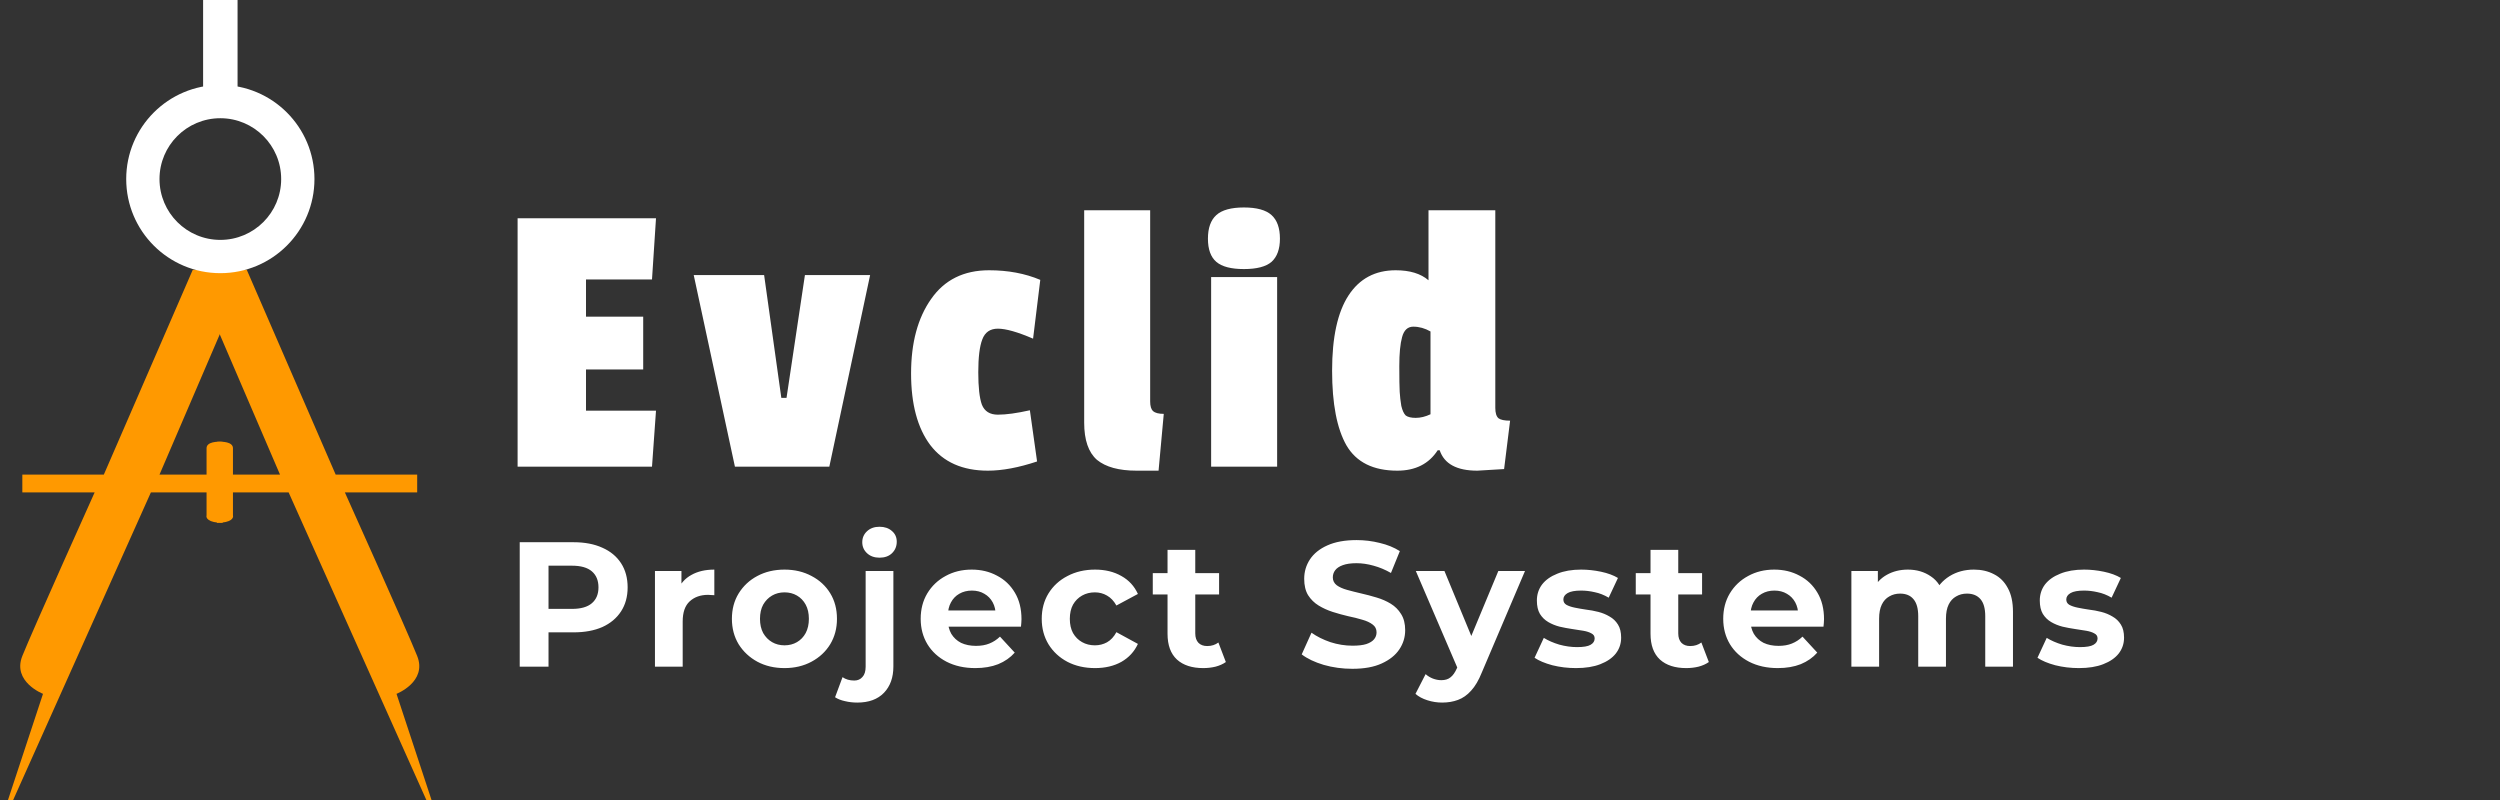 <svg width="225" height="72" viewBox="0 0 225 72" fill="none" xmlns="http://www.w3.org/2000/svg">
<rect x="0" y="0" width="225" height="72" fill="#333333" stroke="none"/>
<path d="M9.345 42.715L17.351 24.276H20.036V29.492L14.355 42.715H18.59V40.339C18.59 39.76 19.554 39.719 20.036 39.77V47.053C18.714 47.053 18.521 46.605 18.59 46.382V44.316H13.58L1.184 72H0.719L3.87 62.445C3.87 62.445 1.081 61.36 2.01 59.036C2.94 56.712 8.518 44.316 8.518 44.316H2.01V42.715H9.345Z" fill="#FF9900"/>
<path d="M30.211 42.715L22.206 24.276H19.52V29.492L25.201 42.715H20.966V40.339C20.966 39.76 20.002 39.719 19.52 39.77V47.053C20.842 47.053 21.035 46.605 20.966 46.382V44.316H25.976L38.372 72H38.837L35.686 62.445C35.686 62.445 38.475 61.36 37.546 59.036C36.616 56.712 31.038 44.316 31.038 44.316H37.546V42.715H30.211Z" fill="#FF9900"/>
<path fill-rule="evenodd" clip-rule="evenodd" d="M19.83 21.59C22.854 21.59 25.305 19.139 25.305 16.115C25.305 13.091 22.854 10.64 19.83 10.64C16.806 10.64 14.355 13.091 14.355 16.115C14.355 19.139 16.806 21.59 19.83 21.59ZM19.83 24.585C24.508 24.585 28.301 20.793 28.301 16.115C28.301 11.437 24.508 7.644 19.83 7.644C15.152 7.644 11.359 11.437 11.359 16.115C11.359 20.793 15.152 24.585 19.83 24.585Z" fill="white"/>
<path d="M18.28 0H21.38V8.161H18.28V0Z" fill="white"/>
<path d="M46.775 60V48.8H51.623C52.626 48.8 53.489 48.965 54.215 49.296C54.94 49.616 55.5 50.08 55.895 50.688C56.289 51.296 56.487 52.021 56.487 52.864C56.487 53.696 56.289 54.416 55.895 55.024C55.5 55.632 54.94 56.101 54.215 56.432C53.489 56.752 52.626 56.912 51.623 56.912H48.215L49.367 55.744V60H46.775ZM49.367 56.032L48.215 54.8H51.479C52.279 54.8 52.876 54.629 53.271 54.288C53.666 53.947 53.863 53.472 53.863 52.864C53.863 52.245 53.666 51.765 53.271 51.424C52.876 51.083 52.279 50.912 51.479 50.912H48.215L49.367 49.68V56.032ZM58.946 60V51.392H61.33V53.824L60.994 53.12C61.25 52.512 61.66 52.053 62.226 51.744C62.791 51.424 63.479 51.264 64.29 51.264V53.568C64.183 53.557 64.087 53.552 64.002 53.552C63.916 53.541 63.826 53.536 63.73 53.536C63.047 53.536 62.492 53.733 62.066 54.128C61.65 54.512 61.442 55.115 61.442 55.936V60H58.946ZM70.607 60.128C69.69 60.128 68.874 59.936 68.159 59.552C67.455 59.168 66.895 58.645 66.479 57.984C66.074 57.312 65.871 56.549 65.871 55.696C65.871 54.832 66.074 54.069 66.479 53.408C66.895 52.736 67.455 52.213 68.159 51.84C68.874 51.456 69.69 51.264 70.607 51.264C71.514 51.264 72.325 51.456 73.039 51.84C73.754 52.213 74.314 52.731 74.719 53.392C75.125 54.053 75.327 54.821 75.327 55.696C75.327 56.549 75.125 57.312 74.719 57.984C74.314 58.645 73.754 59.168 73.039 59.552C72.325 59.936 71.514 60.128 70.607 60.128ZM70.607 58.08C71.023 58.08 71.397 57.984 71.727 57.792C72.058 57.6 72.319 57.328 72.511 56.976C72.703 56.613 72.799 56.187 72.799 55.696C72.799 55.195 72.703 54.768 72.511 54.416C72.319 54.064 72.058 53.792 71.727 53.6C71.397 53.408 71.023 53.312 70.607 53.312C70.191 53.312 69.818 53.408 69.487 53.6C69.157 53.792 68.89 54.064 68.687 54.416C68.495 54.768 68.399 55.195 68.399 55.696C68.399 56.187 68.495 56.613 68.687 56.976C68.89 57.328 69.157 57.6 69.487 57.792C69.818 57.984 70.191 58.08 70.607 58.08ZM77.156 63.232C76.772 63.232 76.404 63.189 76.052 63.104C75.7 63.029 75.401 62.912 75.156 62.752L75.828 60.944C76.116 61.147 76.468 61.248 76.884 61.248C77.193 61.248 77.438 61.141 77.62 60.928C77.812 60.725 77.908 60.416 77.908 60V51.392H80.404V59.984C80.404 60.976 80.121 61.765 79.556 62.352C78.99 62.939 78.19 63.232 77.156 63.232ZM79.156 50.192C78.697 50.192 78.324 50.059 78.036 49.792C77.748 49.525 77.604 49.195 77.604 48.8C77.604 48.405 77.748 48.075 78.036 47.808C78.324 47.541 78.697 47.408 79.156 47.408C79.614 47.408 79.988 47.536 80.276 47.792C80.564 48.037 80.708 48.357 80.708 48.752C80.708 49.168 80.564 49.515 80.276 49.792C79.998 50.059 79.625 50.192 79.156 50.192ZM87.774 60.128C86.793 60.128 85.929 59.936 85.182 59.552C84.446 59.168 83.875 58.645 83.47 57.984C83.065 57.312 82.862 56.549 82.862 55.696C82.862 54.832 83.059 54.069 83.454 53.408C83.859 52.736 84.409 52.213 85.102 51.84C85.795 51.456 86.579 51.264 87.454 51.264C88.297 51.264 89.054 51.445 89.726 51.808C90.409 52.16 90.947 52.672 91.342 53.344C91.737 54.005 91.934 54.8 91.934 55.728C91.934 55.824 91.929 55.936 91.918 56.064C91.907 56.181 91.897 56.293 91.886 56.4H84.894V54.944H90.574L89.614 55.376C89.614 54.928 89.523 54.539 89.342 54.208C89.161 53.877 88.91 53.621 88.59 53.44C88.27 53.248 87.897 53.152 87.47 53.152C87.043 53.152 86.665 53.248 86.334 53.44C86.014 53.621 85.763 53.883 85.582 54.224C85.401 54.555 85.31 54.949 85.31 55.408V55.792C85.31 56.261 85.411 56.677 85.614 57.04C85.827 57.392 86.121 57.664 86.494 57.856C86.878 58.037 87.326 58.128 87.838 58.128C88.297 58.128 88.697 58.059 89.038 57.92C89.39 57.781 89.71 57.573 89.998 57.296L91.326 58.736C90.931 59.184 90.435 59.531 89.838 59.776C89.241 60.011 88.553 60.128 87.774 60.128ZM98.556 60.128C97.628 60.128 96.801 59.941 96.076 59.568C95.35 59.184 94.78 58.656 94.364 57.984C93.958 57.312 93.756 56.549 93.756 55.696C93.756 54.832 93.958 54.069 94.364 53.408C94.78 52.736 95.35 52.213 96.076 51.84C96.801 51.456 97.628 51.264 98.556 51.264C99.462 51.264 100.252 51.456 100.924 51.84C101.596 52.213 102.092 52.752 102.412 53.456L100.476 54.496C100.252 54.091 99.969 53.792 99.628 53.6C99.297 53.408 98.934 53.312 98.54 53.312C98.113 53.312 97.729 53.408 97.388 53.6C97.046 53.792 96.774 54.064 96.572 54.416C96.38 54.768 96.284 55.195 96.284 55.696C96.284 56.197 96.38 56.624 96.572 56.976C96.774 57.328 97.046 57.6 97.388 57.792C97.729 57.984 98.113 58.08 98.54 58.08C98.934 58.08 99.297 57.989 99.628 57.808C99.969 57.616 100.252 57.312 100.476 56.896L102.412 57.952C102.092 58.645 101.596 59.184 100.924 59.568C100.252 59.941 99.462 60.128 98.556 60.128ZM108.294 60.128C107.281 60.128 106.491 59.872 105.926 59.36C105.361 58.837 105.078 58.064 105.078 57.04V49.488H107.574V57.008C107.574 57.371 107.67 57.653 107.862 57.856C108.054 58.048 108.315 58.144 108.646 58.144C109.041 58.144 109.377 58.037 109.654 57.824L110.326 59.584C110.07 59.765 109.761 59.904 109.398 60C109.046 60.085 108.678 60.128 108.294 60.128ZM103.75 53.504V51.584H109.718V53.504H103.75ZM121.714 60.192C120.818 60.192 119.96 60.075 119.138 59.84C118.317 59.595 117.656 59.28 117.154 58.896L118.034 56.944C118.514 57.285 119.08 57.568 119.73 57.792C120.392 58.005 121.058 58.112 121.73 58.112C122.242 58.112 122.653 58.064 122.962 57.968C123.282 57.861 123.517 57.717 123.666 57.536C123.816 57.355 123.89 57.147 123.89 56.912C123.89 56.613 123.773 56.379 123.538 56.208C123.304 56.027 122.994 55.883 122.61 55.776C122.226 55.659 121.8 55.552 121.33 55.456C120.872 55.349 120.408 55.221 119.938 55.072C119.48 54.923 119.058 54.731 118.674 54.496C118.29 54.261 117.976 53.952 117.73 53.568C117.496 53.184 117.378 52.693 117.378 52.096C117.378 51.456 117.549 50.875 117.89 50.352C118.242 49.819 118.765 49.397 119.458 49.088C120.162 48.768 121.042 48.608 122.098 48.608C122.802 48.608 123.496 48.693 124.178 48.864C124.861 49.024 125.464 49.269 125.986 49.6L125.186 51.568C124.664 51.269 124.141 51.051 123.618 50.912C123.096 50.763 122.584 50.688 122.082 50.688C121.581 50.688 121.17 50.747 120.85 50.864C120.53 50.981 120.301 51.136 120.162 51.328C120.024 51.509 119.954 51.723 119.954 51.968C119.954 52.256 120.072 52.491 120.306 52.672C120.541 52.843 120.85 52.981 121.234 53.088C121.618 53.195 122.04 53.301 122.498 53.408C122.968 53.515 123.432 53.637 123.89 53.776C124.36 53.915 124.786 54.101 125.17 54.336C125.554 54.571 125.864 54.88 126.098 55.264C126.344 55.648 126.466 56.133 126.466 56.72C126.466 57.349 126.29 57.925 125.938 58.448C125.586 58.971 125.058 59.392 124.354 59.712C123.661 60.032 122.781 60.192 121.714 60.192ZM129.793 63.232C129.345 63.232 128.902 63.163 128.465 63.024C128.028 62.885 127.67 62.693 127.393 62.448L128.305 60.672C128.497 60.843 128.716 60.976 128.961 61.072C129.217 61.168 129.468 61.216 129.713 61.216C130.065 61.216 130.342 61.131 130.545 60.96C130.758 60.8 130.95 60.528 131.121 60.144L131.569 59.088L131.761 58.816L134.849 51.392H137.249L133.361 60.528C133.084 61.221 132.764 61.765 132.401 62.16C132.049 62.555 131.654 62.832 131.217 62.992C130.79 63.152 130.316 63.232 129.793 63.232ZM131.265 60.336L127.425 51.392H130.001L132.977 58.592L131.265 60.336ZM141.839 60.128C141.103 60.128 140.393 60.043 139.711 59.872C139.039 59.691 138.505 59.467 138.111 59.2L138.943 57.408C139.337 57.653 139.801 57.856 140.335 58.016C140.879 58.165 141.412 58.24 141.935 58.24C142.511 58.24 142.916 58.171 143.151 58.032C143.396 57.893 143.519 57.701 143.519 57.456C143.519 57.253 143.423 57.104 143.231 57.008C143.049 56.901 142.804 56.821 142.495 56.768C142.185 56.715 141.844 56.661 141.471 56.608C141.108 56.555 140.74 56.485 140.367 56.4C139.993 56.304 139.652 56.165 139.343 55.984C139.033 55.803 138.783 55.557 138.591 55.248C138.409 54.939 138.319 54.539 138.319 54.048C138.319 53.504 138.473 53.024 138.783 52.608C139.103 52.192 139.561 51.867 140.159 51.632C140.756 51.387 141.471 51.264 142.303 51.264C142.889 51.264 143.487 51.328 144.095 51.456C144.703 51.584 145.209 51.771 145.615 52.016L144.783 53.792C144.367 53.547 143.945 53.381 143.519 53.296C143.103 53.2 142.697 53.152 142.303 53.152C141.748 53.152 141.343 53.227 141.087 53.376C140.831 53.525 140.703 53.717 140.703 53.952C140.703 54.165 140.793 54.325 140.975 54.432C141.167 54.539 141.417 54.624 141.727 54.688C142.036 54.752 142.372 54.811 142.735 54.864C143.108 54.907 143.481 54.976 143.855 55.072C144.228 55.168 144.564 55.307 144.863 55.488C145.172 55.659 145.423 55.899 145.615 56.208C145.807 56.507 145.903 56.901 145.903 57.392C145.903 57.925 145.743 58.4 145.423 58.816C145.103 59.221 144.639 59.541 144.031 59.776C143.433 60.011 142.703 60.128 141.839 60.128ZM151.763 60.128C150.749 60.128 149.96 59.872 149.395 59.36C148.829 58.837 148.547 58.064 148.547 57.04V49.488H151.043V57.008C151.043 57.371 151.139 57.653 151.331 57.856C151.523 58.048 151.784 58.144 152.115 58.144C152.509 58.144 152.845 58.037 153.123 57.824L153.795 59.584C153.539 59.765 153.229 59.904 152.867 60C152.515 60.085 152.147 60.128 151.763 60.128ZM147.219 53.504V51.584H153.187V53.504H147.219ZM160.002 60.128C159.021 60.128 158.157 59.936 157.41 59.552C156.674 59.168 156.103 58.645 155.698 57.984C155.293 57.312 155.09 56.549 155.09 55.696C155.09 54.832 155.287 54.069 155.682 53.408C156.087 52.736 156.637 52.213 157.33 51.84C158.023 51.456 158.807 51.264 159.682 51.264C160.525 51.264 161.282 51.445 161.954 51.808C162.637 52.16 163.175 52.672 163.57 53.344C163.965 54.005 164.162 54.8 164.162 55.728C164.162 55.824 164.157 55.936 164.146 56.064C164.135 56.181 164.125 56.293 164.114 56.4H157.122V54.944H162.802L161.842 55.376C161.842 54.928 161.751 54.539 161.57 54.208C161.389 53.877 161.138 53.621 160.818 53.44C160.498 53.248 160.125 53.152 159.698 53.152C159.271 53.152 158.893 53.248 158.562 53.44C158.242 53.621 157.991 53.883 157.81 54.224C157.629 54.555 157.538 54.949 157.538 55.408V55.792C157.538 56.261 157.639 56.677 157.842 57.04C158.055 57.392 158.349 57.664 158.722 57.856C159.106 58.037 159.554 58.128 160.066 58.128C160.525 58.128 160.925 58.059 161.266 57.92C161.618 57.781 161.938 57.573 162.226 57.296L163.554 58.736C163.159 59.184 162.663 59.531 162.066 59.776C161.469 60.011 160.781 60.128 160.002 60.128ZM177.648 51.264C178.331 51.264 178.933 51.403 179.456 51.68C179.989 51.947 180.405 52.363 180.704 52.928C181.013 53.483 181.168 54.197 181.168 55.072V60H178.672V55.456C178.672 54.763 178.528 54.251 178.24 53.92C177.952 53.589 177.547 53.424 177.024 53.424C176.661 53.424 176.336 53.509 176.048 53.68C175.76 53.84 175.536 54.085 175.376 54.416C175.216 54.747 175.136 55.168 175.136 55.68V60H172.64V55.456C172.64 54.763 172.496 54.251 172.208 53.92C171.931 53.589 171.531 53.424 171.008 53.424C170.645 53.424 170.32 53.509 170.032 53.68C169.744 53.84 169.52 54.085 169.36 54.416C169.2 54.747 169.12 55.168 169.12 55.68V60H166.624V51.392H169.008V53.744L168.56 53.056C168.859 52.469 169.28 52.027 169.824 51.728C170.379 51.419 171.008 51.264 171.712 51.264C172.501 51.264 173.189 51.467 173.776 51.872C174.373 52.267 174.768 52.875 174.96 53.696L174.08 53.456C174.368 52.784 174.827 52.251 175.456 51.856C176.096 51.461 176.827 51.264 177.648 51.264ZM187.101 60.128C186.365 60.128 185.656 60.043 184.973 59.872C184.301 59.691 183.768 59.467 183.373 59.2L184.205 57.408C184.6 57.653 185.064 57.856 185.597 58.016C186.141 58.165 186.674 58.24 187.197 58.24C187.773 58.24 188.178 58.171 188.413 58.032C188.658 57.893 188.781 57.701 188.781 57.456C188.781 57.253 188.685 57.104 188.493 57.008C188.312 56.901 188.066 56.821 187.757 56.768C187.448 56.715 187.106 56.661 186.733 56.608C186.37 56.555 186.002 56.485 185.629 56.4C185.256 56.304 184.914 56.165 184.605 55.984C184.296 55.803 184.045 55.557 183.853 55.248C183.672 54.939 183.581 54.539 183.581 54.048C183.581 53.504 183.736 53.024 184.045 52.608C184.365 52.192 184.824 51.867 185.421 51.632C186.018 51.387 186.733 51.264 187.565 51.264C188.152 51.264 188.749 51.328 189.357 51.456C189.965 51.584 190.472 51.771 190.877 52.016L190.045 53.792C189.629 53.547 189.208 53.381 188.781 53.296C188.365 53.2 187.96 53.152 187.565 53.152C187.01 53.152 186.605 53.227 186.349 53.376C186.093 53.525 185.965 53.717 185.965 53.952C185.965 54.165 186.056 54.325 186.237 54.432C186.429 54.539 186.68 54.624 186.989 54.688C187.298 54.752 187.634 54.811 187.997 54.864C188.37 54.907 188.744 54.976 189.117 55.072C189.49 55.168 189.826 55.307 190.125 55.488C190.434 55.659 190.685 55.899 190.877 56.208C191.069 56.507 191.165 56.901 191.165 57.392C191.165 57.925 191.005 58.4 190.685 58.816C190.365 59.221 189.901 59.541 189.293 59.776C188.696 60.011 187.965 60.128 187.101 60.128Z" fill="white"/>
<path d="M58.68 42H46.584V19.644H59.04L58.68 25.152H52.74V28.5H57.888V33.252H52.74V36.96H59.04L58.68 42ZM78.311 24.756L74.639 42H66.143L62.435 24.756H68.771L70.319 35.808H70.787L72.443 24.756H78.311ZM89.809 29.58C89.113 29.58 88.645 29.904 88.405 30.552C88.165 31.176 88.045 32.16 88.045 33.504C88.045 34.848 88.153 35.82 88.369 36.42C88.609 37.02 89.089 37.32 89.809 37.32C90.553 37.32 91.513 37.188 92.689 36.924L93.337 41.532C91.681 42.084 90.205 42.36 88.909 42.36C86.629 42.36 84.901 41.592 83.725 40.056C82.573 38.52 81.997 36.372 81.997 33.612C81.997 30.852 82.597 28.62 83.797 26.916C84.997 25.188 86.737 24.324 89.017 24.324C90.721 24.324 92.257 24.612 93.625 25.188L92.977 30.48C91.585 29.88 90.529 29.58 89.809 29.58ZM97.576 38.04V18.924H103.515V36.132C103.515 36.54 103.599 36.828 103.767 36.996C103.959 37.164 104.283 37.248 104.739 37.248L104.271 42.36H102.291C100.707 42.36 99.519 42.036 98.728 41.388C97.96 40.716 97.576 39.6 97.576 38.04ZM114.942 42H109.002V24.936H114.942V42ZM109.47 23.568C108.966 23.136 108.714 22.44 108.714 21.48C108.714 20.52 108.966 19.812 109.47 19.356C109.974 18.9 110.802 18.672 111.954 18.672C113.106 18.672 113.934 18.9 114.438 19.356C114.942 19.812 115.194 20.52 115.194 21.48C115.194 22.416 114.942 23.112 114.438 23.568C113.934 24 113.106 24.216 111.954 24.216C110.802 24.216 109.974 24 109.47 23.568ZM135.369 42.216L132.957 42.36C131.109 42.36 129.981 41.748 129.573 40.524H129.393C128.601 41.748 127.389 42.36 125.757 42.36C123.597 42.36 122.073 41.604 121.185 40.092C120.321 38.58 119.889 36.336 119.889 33.36C119.889 30.36 120.381 28.104 121.365 26.592C122.349 25.08 123.765 24.324 125.613 24.324C126.885 24.324 127.869 24.624 128.565 25.224V18.924H134.577V36.708C134.577 37.164 134.673 37.476 134.865 37.644C135.057 37.788 135.405 37.86 135.909 37.86L135.369 42.216ZM127.197 29.4C126.693 29.4 126.357 29.712 126.189 30.336C126.021 30.936 125.937 31.812 125.937 32.964C125.937 34.092 125.949 34.86 125.973 35.268C125.997 35.676 126.045 36.096 126.117 36.528C126.213 36.936 126.345 37.224 126.513 37.392C126.705 37.536 127.005 37.608 127.413 37.608C127.845 37.608 128.289 37.5 128.745 37.284V29.832C128.241 29.544 127.725 29.4 127.197 29.4Z" fill="white"/>
</svg>
